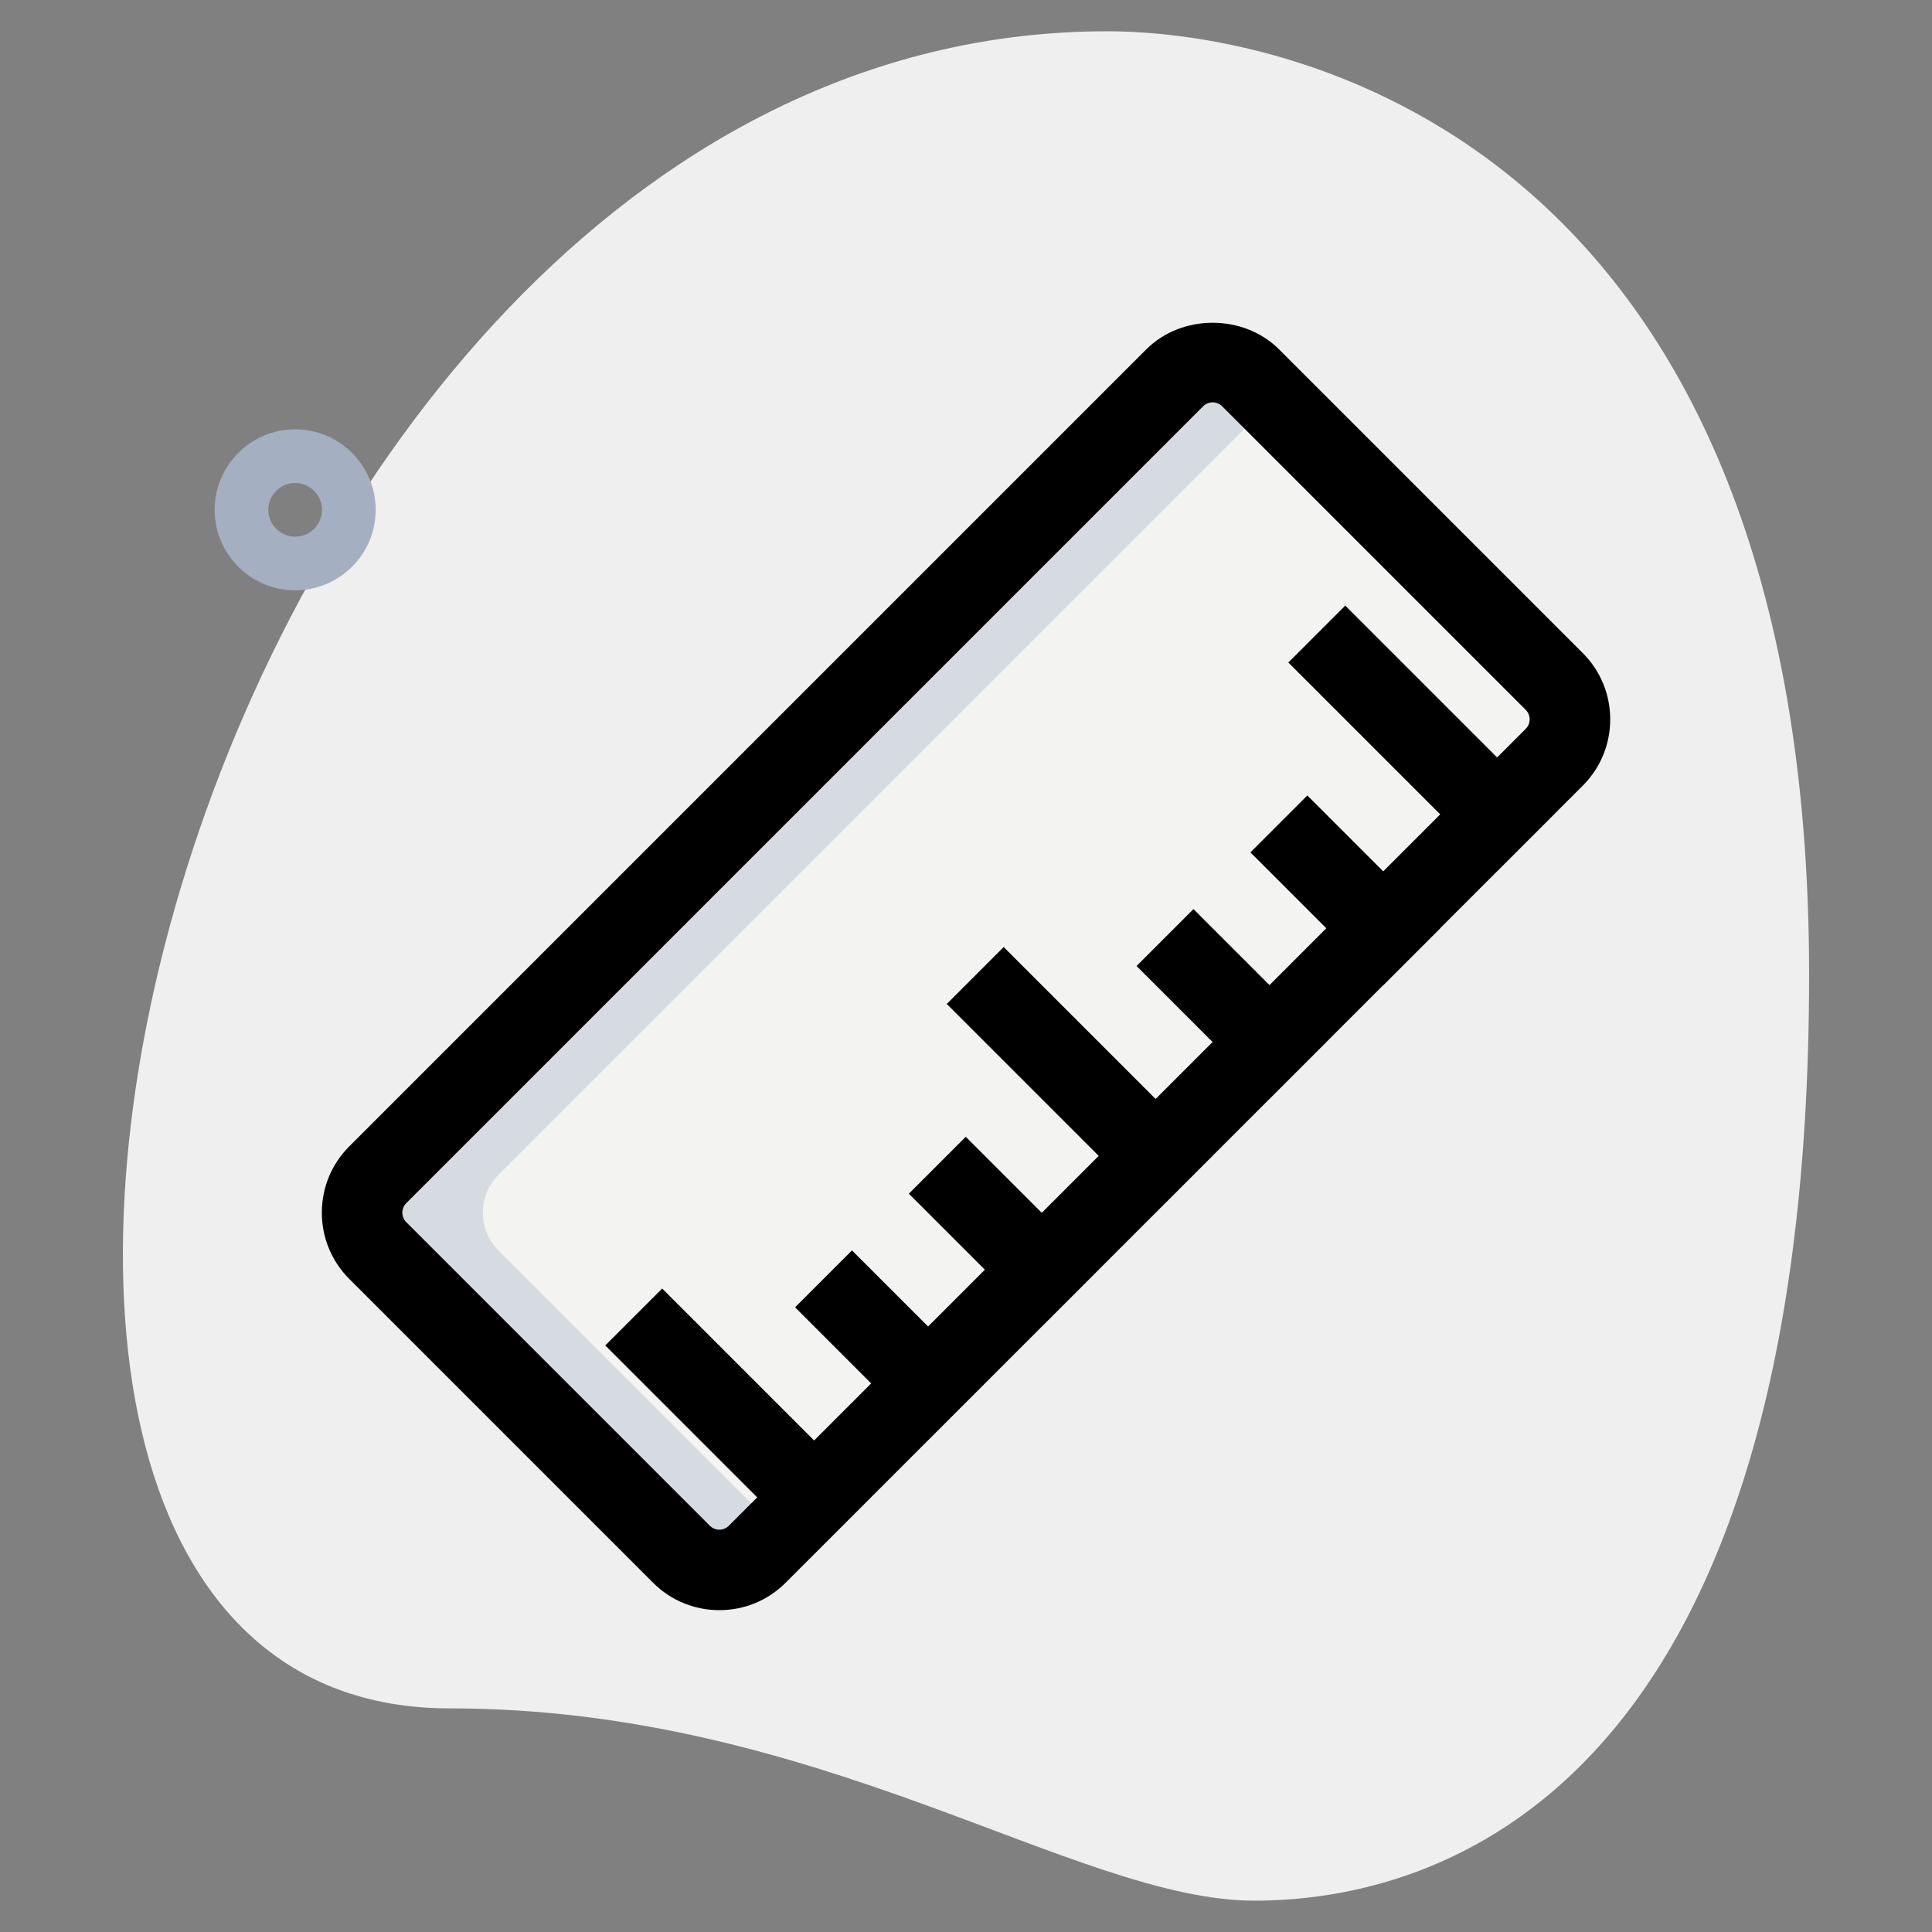 <svg id="line" enable-background="new 0 0 36 36" height="512" viewBox="0 0 36 36" width="512" xmlns="http://www.w3.org/2000/svg"><rect x="0" y="0" width="36" height="36" fill="#808080" stroke="none"/><path d="m8.377 31.833c6.917 0 11.667 3.583 15 3.583s10.333-1.916 10.333-17.249-9.417-17.584-13.083-17.584c-17.167 0-24.5 31.25-12.25 31.25z" fill="#efefef"/><path d="m5.5 11c-.827 0-1.5-.673-1.5-1.5s.673-1.5 1.5-1.5 1.5.673 1.5 1.5-.673 1.5-1.5 1.5zm0-2c-.276 0-.5.224-.5.5s.224.5.5.5.5-.224.5-.5-.224-.5-.5-.5z" fill="#a4afc1"/><path d="m12.697 28.96-5.657-5.657c-.391-.391-.391-1.024 0-1.414l14.849-14.849c.391-.391 1.024-.391 1.414 0l5.657 5.657c.391.391.391 1.024 0 1.414l-14.849 14.849c-.391.391-1.024.391-1.414 0z" fill="#f3f3f1"/><path d="m9.29 23.303c-.391-.391-.391-1.024 0-1.414l14.431-14.431-.418-.418c-.391-.391-1.024-.391-1.414 0l-14.849 14.849c-.391.391-.391 1.024 0 1.414l5.657 5.657c.391.391 1.024.391 1.414 0l.418-.418z" fill="#d5dbe1"/><path d="m24.321 14.836h1.5v3.5h-1.5z" transform="matrix(.707 -.707 .707 .707 -4.384 22.589)"/><path d="m22.2 16.957h1.5v3.5h-1.5z" transform="matrix(.707 -.707 .707 .707 -6.506 21.707)"/><path d="m17.957 21.2h1.5v3.5h-1.5z" transform="matrix(.707 -.707 .707 .707 -10.749 19.95)"/><path d="m15.836 23.321h1.5v3.5h-1.5z" transform="matrix(.707 -.707 .707 .707 -12.869 19.068)"/><path d="m25.735 11.008h1.5v5.499h-1.5z" transform="matrix(.707 -.707 .707 .707 -1.971 22.757)"/><path d="m13.007 23.736h1.5v5.499h-1.5z" transform="matrix(.707 -.707 .707 .707 -14.699 17.485)"/><path d="m19.371 17.371h1.5v5.5h-1.5z" transform="matrix(.707 -.707 .707 .707 -8.335 20.121)"/><path d="m13.404 30.003c-.467 0-.907-.182-1.237-.513l-5.657-5.657c-.331-.331-.513-.77-.513-1.237s.182-.907.513-1.237l14.849-14.849c.661-.661 1.813-.661 2.475 0l5.657 5.657c.331.331.513.77.513 1.237s-.182.907-.513 1.237l-14.85 14.849c-.33.331-.77.513-1.237.513zm9.192-22.506c-.064 0-.128.024-.177.073l-14.849 14.849c-.097.098-.097.256 0 .354l5.657 5.657c.098.098.256.098.354 0l14.849-14.849c.097-.098.097-.256 0-.354l-5.657-5.657c-.049-.049-.113-.073-.177-.073z"/></svg>